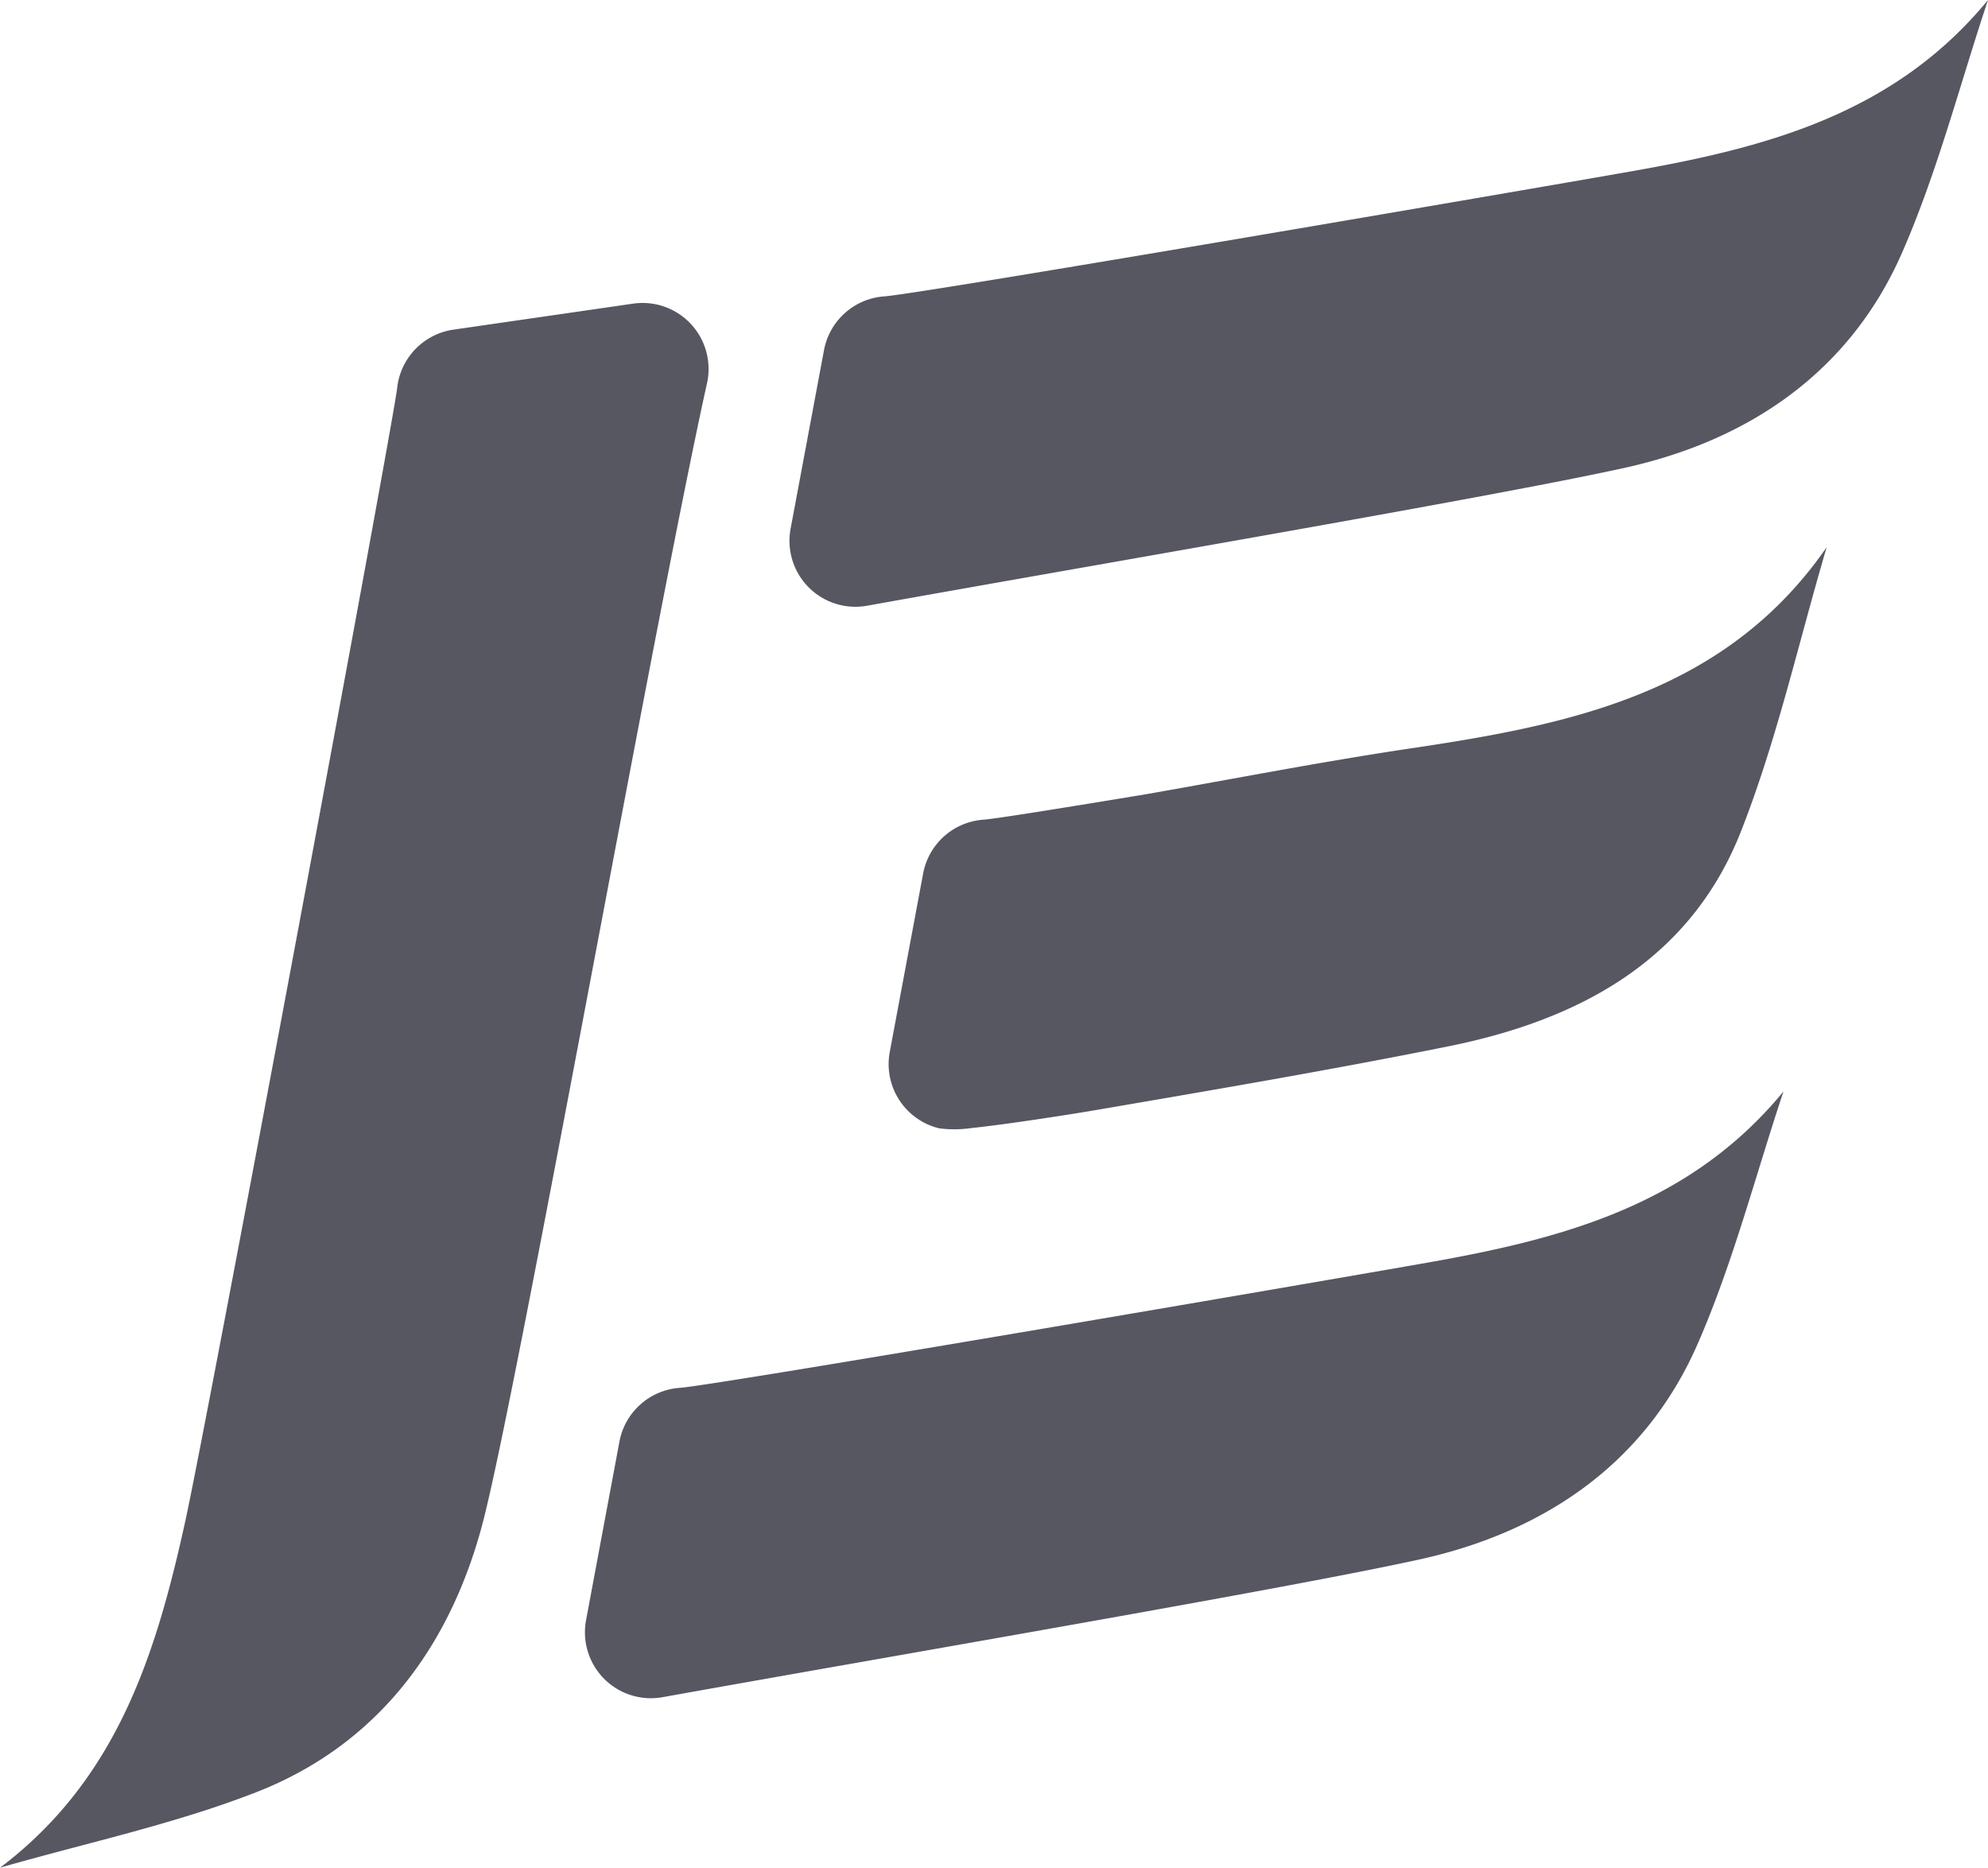 <svg id="Group_135" data-name="Group 135" xmlns="http://www.w3.org/2000/svg" width="289.993" height="272.432" viewBox="0 0 289.993 272.432">
  <g id="Group_256" data-name="Group 256" transform="translate(0 0)">
    <path id="Path_129" data-name="Path 129" d="M178.509,54.518C164.232,57.038,74.6,72.435,69.334,72.8a9.634,9.634,0,0,0-8.8,7.846l-4.863,26.016a9.62,9.62,0,0,0,11.153,11.26c34.352-6.166,91.376-15.892,110.461-20.1,18.105-3.99,32.882-13.937,40.529-31.423,5.175-11.837,8.417-24.524,12.521-36.829C216.663,46.2,197.987,51.077,178.509,54.518" transform="translate(29.823 129.64)" fill="#575762"/>
    <path id="Path_130" data-name="Path 130" d="M184.05,24.955C169.773,27.475,80.137,42.872,74.875,43.232a9.64,9.64,0,0,0-8.8,7.846L61.208,77.095A9.62,9.62,0,0,0,72.36,88.355c34.352-6.166,91.376-15.892,110.461-20.1,18.105-3.99,32.882-13.937,40.529-31.423C228.526,24.993,231.768,12.305,235.871,0,222.2,16.635,203.528,21.514,184.05,24.955" transform="translate(54.122)" fill="#575762"/>
    <path id="Path_131" data-name="Path 131" d="M66.724,185.7C69.832,171.545,97.016,25.816,97.592,20.576a9.642,9.642,0,0,1,8.2-8.476l26.194-3.791a9.628,9.628,0,0,1,10.8,11.611c-7.577,34.072-27.755,147.447-32.747,166.344-4.739,17.922-15.283,32.279-33.071,39.2-12.041,4.685-24.847,7.394-37.314,10.986,17.19-12.962,22.833-31.423,27.071-50.745" transform="translate(-39.653 35.985)" fill="#575762"/>
    <path id="Path_132" data-name="Path 132" d="M139.851,44.167c-12.8,1.906-25.521,4.389-38.278,6.629-12.849,2.133-22.4,3.657-24.013,3.764a9.645,9.645,0,0,0-8.8,7.846L63.893,88.423a9.639,9.639,0,0,0,7.232,11.164,17.265,17.265,0,0,0,4.54-.027c5.924-.625,15.741-2.2,18.509-2.676,17.071-2.93,34.153-5.832,51.133-9.246,18.918-3.8,35.3-12.386,42.764-31.4,5.256-13.377,8.4-27.583,12.488-41.418C185.776,36.154,163.153,40.7,139.851,44.167" transform="translate(65.901 65.002)" fill="#575762"/>
  </g>
</svg>
